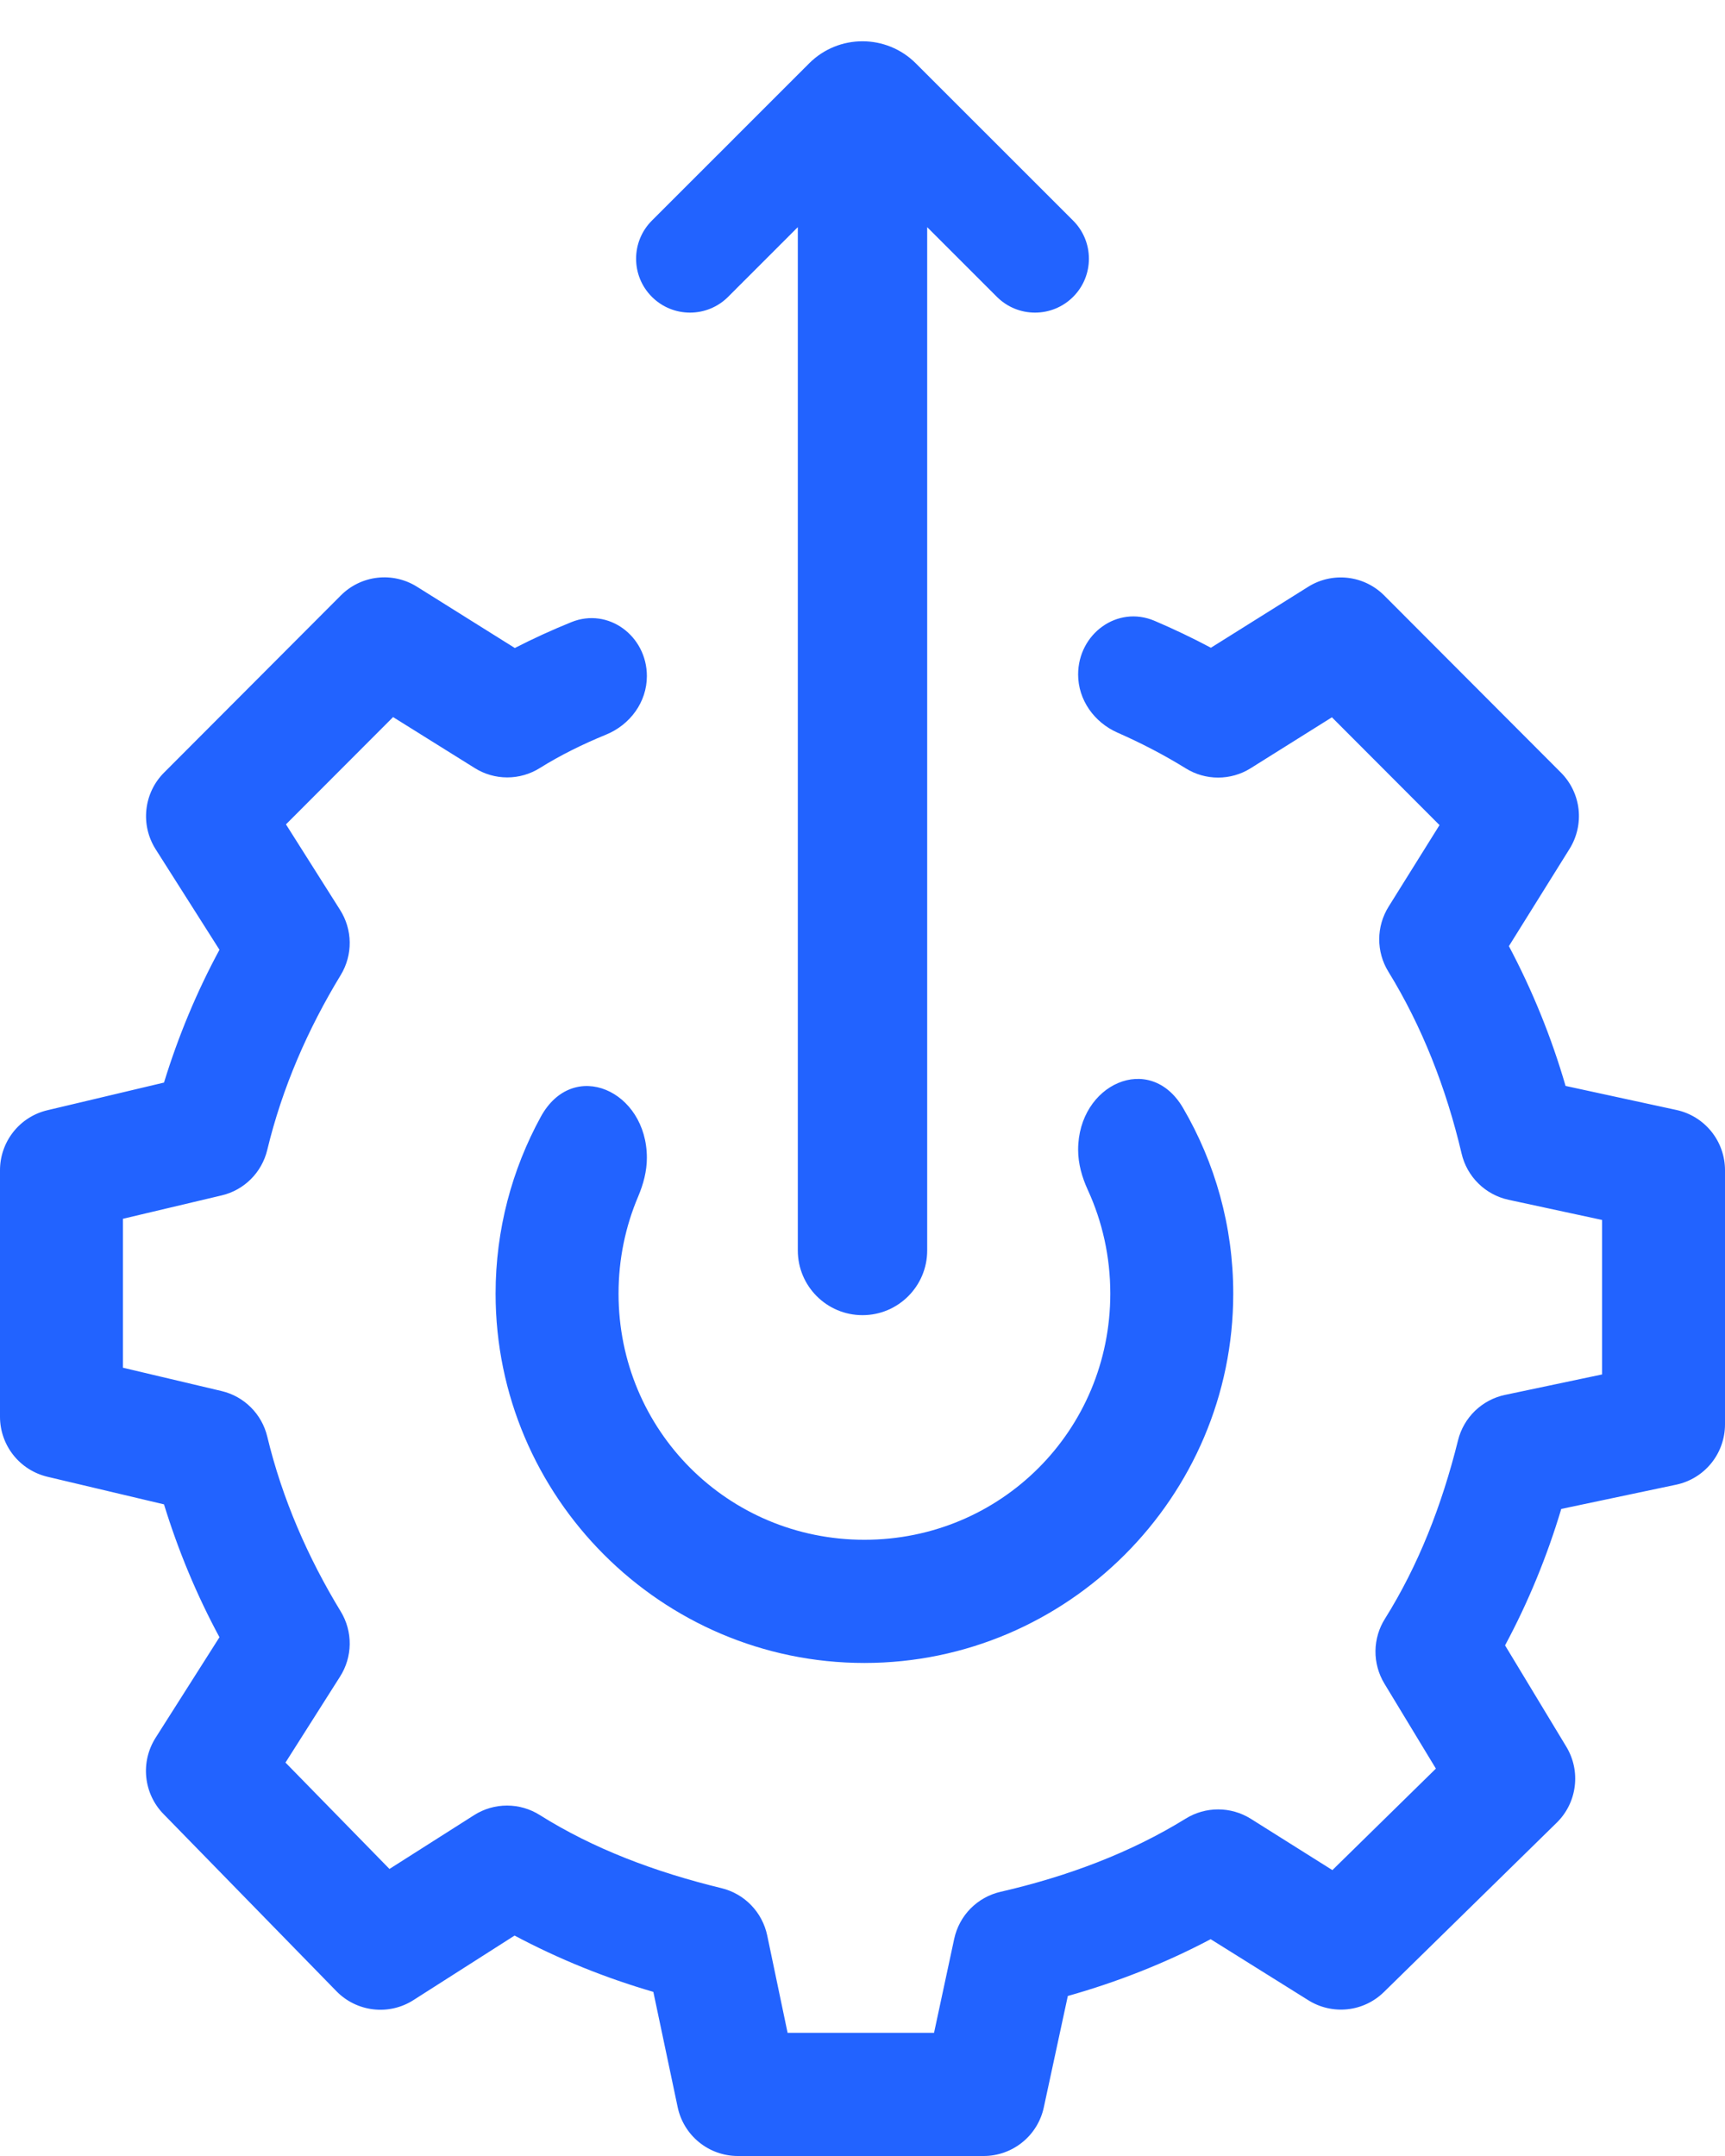 <svg width="40" height="50" viewBox="0 0 40 50" fill="none" xmlns="http://www.w3.org/2000/svg">
<path fill-rule="evenodd" clip-rule="evenodd" d="M23.116 6.884L21.5 5.268L21.5 29C21.5 29.828 20.828 30.5 20 30.5C19.172 30.5 18.5 29.828 18.5 29L18.5 5.268L18.448 5.319L18.38 5.388L18.363 5.405L18.354 5.413L18.346 5.422L18.337 5.43L18.329 5.439L18.312 5.456L18.295 5.472L18.287 5.481L18.279 5.489L18.245 5.523L18.179 5.589L18.114 5.654L18.105 5.662L18.097 5.67L18.089 5.678L18.081 5.686L18.065 5.703L18.049 5.719L17.803 5.965L17.788 5.98L17.78 5.987L17.773 5.995L17.744 6.024L17.715 6.053L17.701 6.067L17.687 6.081L17.631 6.137L17.576 6.192L17.472 6.296L17.422 6.346L17.398 6.37L17.392 6.376L17.386 6.382L17.38 6.388L17.374 6.394L17.283 6.485L17.272 6.496L17.267 6.501L17.261 6.506L17.256 6.512L17.251 6.517L17.24 6.527L17.23 6.537L17.23 6.538L17.22 6.548L17.2 6.568L17.18 6.588L17.165 6.602L17.161 6.607L17.156 6.612L17.151 6.616L17.142 6.626L17.124 6.644L17.12 6.648L17.115 6.652L17.107 6.661L17.102 6.666L17.098 6.67L17.096 6.671L17.09 6.678L17.085 6.682L17.081 6.687L17.077 6.691L17.073 6.695L17.057 6.711L16.951 6.817L16.912 6.856L16.904 6.864L16.903 6.865L16.902 6.866L16.9 6.868L16.884 6.884C16.396 7.372 15.604 7.372 15.116 6.884C14.628 6.396 14.628 5.604 15.116 5.116L15.129 5.103L15.144 5.088L15.162 5.07L15.172 5.06L15.183 5.049L15.289 4.943L15.606 4.626L16.035 4.197L16.065 4.168L16.072 4.16L16.08 4.153L16.087 4.145L16.095 4.137L16.156 4.076L16.218 4.014L16.282 3.951L16.297 3.935L16.305 3.927L16.314 3.919L16.33 3.903L16.346 3.886L16.411 3.821L16.419 3.813L16.428 3.805L16.436 3.796L16.444 3.788L16.477 3.755L16.486 3.747L16.494 3.738L16.511 3.721L16.519 3.713L16.527 3.705L16.536 3.696L16.544 3.688L16.612 3.62L16.681 3.552L16.82 3.413L16.961 3.272L17.032 3.2L17.067 3.165L17.103 3.129L17.175 3.057L17.184 3.048L17.193 3.039L17.211 3.021L17.22 3.012L17.229 3.003L17.247 2.985L17.319 2.913L17.355 2.877L17.373 2.859L17.382 2.85L17.391 2.841L17.536 2.696L17.572 2.66L17.608 2.624L17.644 2.588L17.662 2.57L17.68 2.552L18.244 1.988L18.261 1.971L18.278 1.954L18.295 1.937L18.303 1.929L18.312 1.92L18.346 1.887L18.362 1.87L18.371 1.862L18.379 1.853L18.387 1.845L18.396 1.836L18.412 1.82L18.421 1.812L18.429 1.803L18.437 1.795L18.445 1.787L18.478 1.754L18.511 1.721L18.576 1.657L18.639 1.593L18.702 1.531L18.763 1.469C19.448 0.785 20.555 0.788 21.237 1.47L24.884 5.116C25.372 5.604 25.372 6.396 24.884 6.884C24.396 7.372 23.604 7.372 23.116 6.884ZM13.249 14.428C14.109 14.08 15 14.751 15 15.679C15 16.282 14.611 16.809 14.053 17.037C13.506 17.261 12.991 17.516 12.517 17.812C12.29 17.954 12.029 18.029 11.762 18.029C11.495 18.029 11.234 17.954 11.008 17.812L9.115 16.63L6.631 19.118L7.884 21.099C8.028 21.325 8.106 21.586 8.109 21.853C8.112 22.12 8.04 22.383 7.901 22.612C7.137 23.867 6.543 25.23 6.197 26.669C6.135 26.925 6.004 27.16 5.817 27.346C5.63 27.532 5.396 27.663 5.139 27.723L2.851 28.265V31.719L5.139 32.26C5.396 32.321 5.63 32.451 5.817 32.638C6.004 32.824 6.135 33.058 6.197 33.315C6.543 34.754 7.137 36.117 7.901 37.372C8.04 37.6 8.112 37.863 8.109 38.13C8.106 38.398 8.028 38.659 7.884 38.884L6.62 40.876L9.031 43.343L10.997 42.093C11.224 41.949 11.488 41.873 11.757 41.873C12.026 41.873 12.289 41.949 12.517 42.093C13.757 42.873 15.184 43.413 16.732 43.789C16.993 43.853 17.231 43.989 17.418 44.183C17.605 44.376 17.734 44.619 17.79 44.883L18.263 47.143H21.659L22.127 44.961C22.185 44.696 22.316 44.453 22.506 44.26C22.697 44.068 22.938 43.933 23.202 43.873C24.764 43.514 26.223 42.962 27.494 42.176C27.72 42.036 27.98 41.962 28.246 41.962C28.512 41.962 28.772 42.036 28.998 42.176L30.896 43.37L33.296 41.016L32.099 39.04C31.963 38.813 31.892 38.552 31.895 38.287C31.898 38.022 31.974 37.763 32.116 37.539C32.886 36.309 33.434 34.915 33.809 33.404C33.873 33.143 34.01 32.906 34.203 32.719C34.396 32.533 34.637 32.404 34.9 32.349L37.149 31.875V28.292L34.978 27.824C34.714 27.766 34.472 27.635 34.28 27.445C34.088 27.256 33.953 27.015 33.892 26.752C33.533 25.225 32.969 23.793 32.194 22.534C32.054 22.307 31.981 22.046 31.982 21.779C31.983 21.513 32.058 21.253 32.199 21.027L33.38 19.135L30.885 16.635L28.998 17.818C28.772 17.959 28.512 18.033 28.246 18.033C27.98 18.033 27.72 17.959 27.494 17.818C26.994 17.509 26.466 17.234 25.916 16.992C25.374 16.754 25 16.233 25 15.642C25 14.702 25.908 14.029 26.773 14.398C27.216 14.587 27.652 14.795 28.079 15.022L30.34 13.605C30.613 13.435 30.936 13.364 31.255 13.401C31.575 13.438 31.872 13.583 32.099 13.811L36.197 17.919C36.424 18.147 36.567 18.445 36.604 18.765C36.64 19.085 36.567 19.408 36.398 19.682L34.989 21.942C35.536 22.974 35.976 24.058 36.303 25.184L38.875 25.742C39.194 25.811 39.48 25.988 39.685 26.243C39.89 26.498 40.001 26.816 40 27.143V33.036C39.999 33.363 39.887 33.68 39.681 33.934C39.475 34.188 39.189 34.363 38.87 34.431L36.203 34.994C35.875 36.089 35.442 37.148 34.9 38.158L36.32 40.508C36.487 40.784 36.556 41.108 36.515 41.428C36.475 41.749 36.327 42.046 36.097 42.271L32.088 46.2C31.86 46.423 31.563 46.563 31.247 46.597C30.93 46.631 30.61 46.558 30.34 46.389L28.073 44.972C27.017 45.53 25.909 45.965 24.761 46.289L24.204 48.873C24.135 49.193 23.959 49.479 23.704 49.684C23.45 49.889 23.133 50.001 22.806 50H17.105C16.778 49.999 16.461 49.886 16.207 49.678C15.954 49.471 15.779 49.183 15.713 48.862L15.15 46.194C14.039 45.87 12.963 45.437 11.932 44.888L9.588 46.384C9.312 46.561 8.983 46.637 8.658 46.599C8.332 46.561 8.03 46.413 7.801 46.178L3.792 42.07C3.566 41.84 3.425 41.539 3.392 41.218C3.358 40.897 3.435 40.574 3.608 40.301L5.089 37.969C4.565 36.998 4.136 35.971 3.803 34.888L1.097 34.247C0.785 34.172 0.507 33.995 0.308 33.743C0.109 33.491 0 33.179 8.25108e-06 32.857V27.143C-0.001 26.82 0.107 26.507 0.306 26.254C0.505 26 0.784 25.822 1.097 25.748L3.803 25.106C4.136 24.023 4.565 22.996 5.089 22.026L3.608 19.693C3.435 19.419 3.359 19.094 3.395 18.772C3.43 18.449 3.574 18.148 3.803 17.919L7.901 13.811C8.128 13.582 8.427 13.436 8.747 13.399C9.068 13.361 9.392 13.434 9.666 13.605L11.938 15.028C12.37 14.806 12.807 14.607 13.249 14.428ZM12.541 25.898C13.291 24.53 15 25.291 15 26.851C15 27.16 14.919 27.462 14.799 27.746C14.505 28.437 14.343 29.198 14.343 30C14.343 33.171 16.878 35.709 20.044 35.709C23.211 35.709 25.746 33.171 25.746 30C25.746 29.141 25.56 28.328 25.226 27.599C25.09 27.304 25 26.988 25 26.664C25 25.142 26.666 24.381 27.433 25.695C28.173 26.962 28.597 28.434 28.597 30C28.597 34.716 24.751 38.566 20.044 38.566C15.338 38.566 11.492 34.716 11.492 30C11.492 28.516 11.873 27.118 12.541 25.898Z" fill="#2263FF"/>
</svg>
